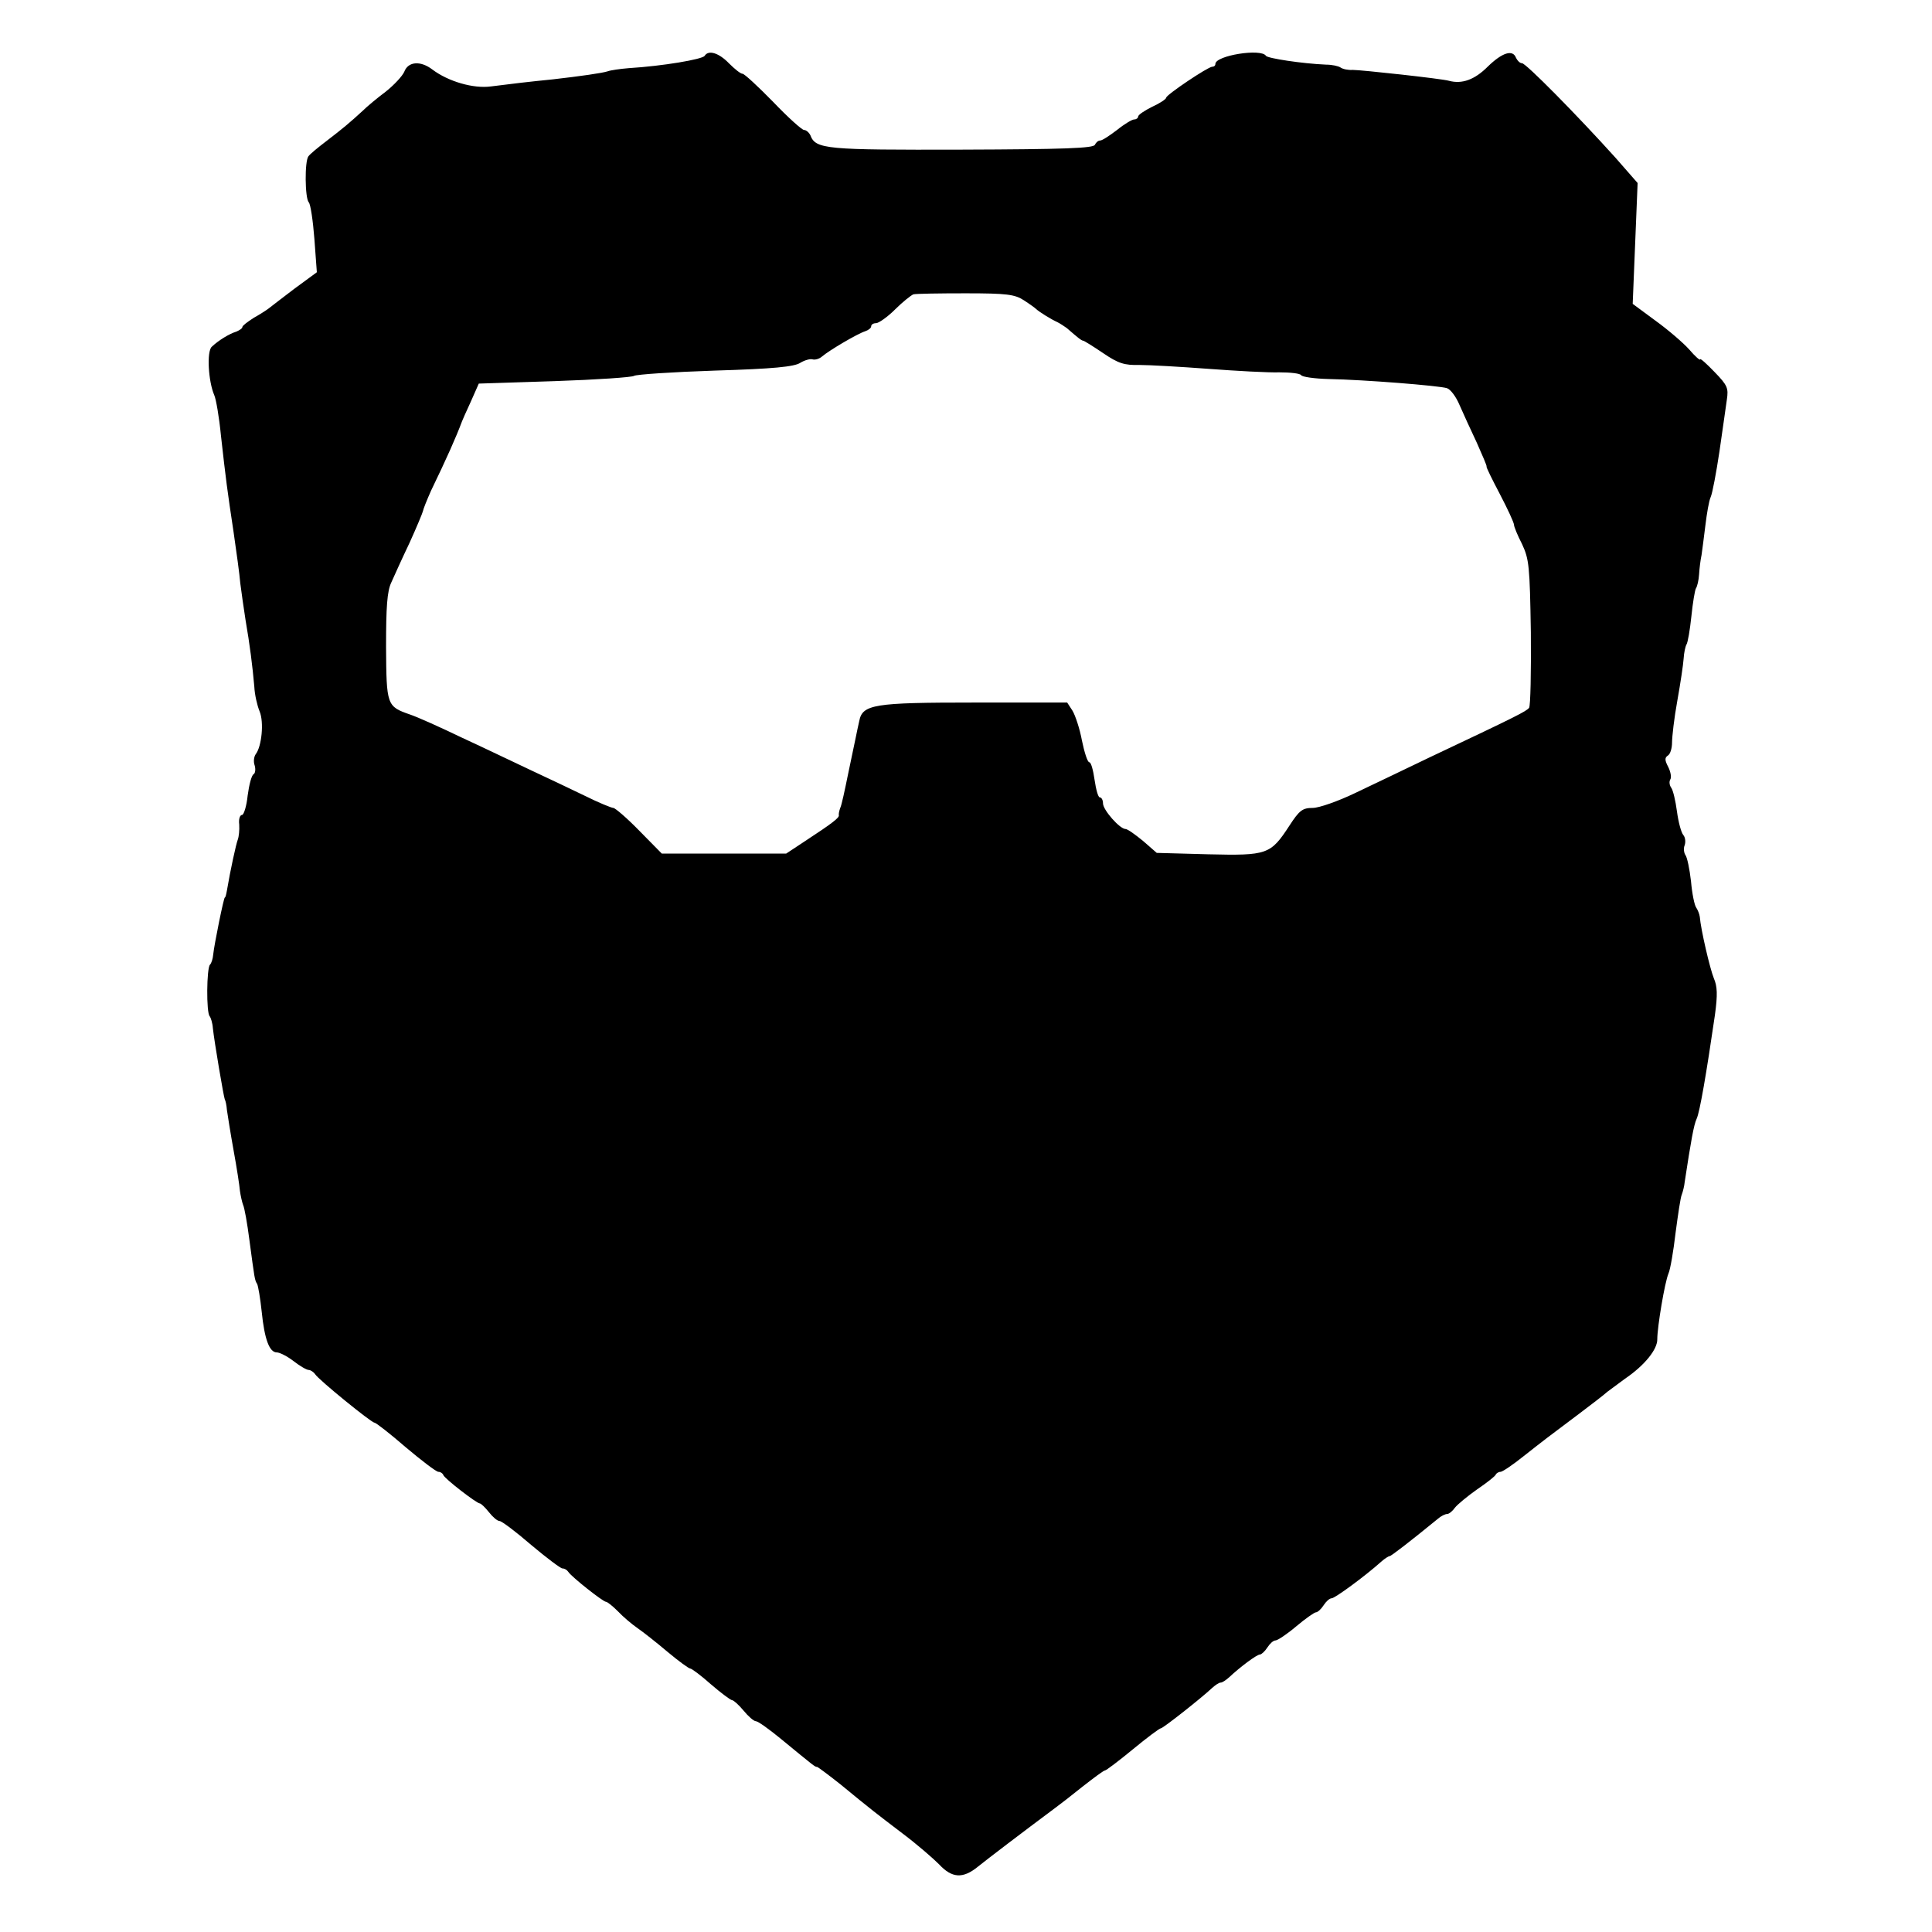 <?xml version="1.0" standalone="no"?>
<!DOCTYPE svg PUBLIC "-//W3C//DTD SVG 20010904//EN"
 "http://www.w3.org/TR/2001/REC-SVG-20010904/DTD/svg10.dtd">
<svg version="1.0" xmlns="http://www.w3.org/2000/svg"
 width="550pt" height="550pt" viewBox="0 0 550 550"
 preserveAspectRatio="xMidYMid meet">
<g transform="translate(0,550) scale(0.1,-0.1)"
fill="#000000" stroke="none">
<path d="M2006 5341 c-7 -10 -119 -29 -216 -35 -25 -2 -52 -6 -60 -9 -15 -5
-78 -14 -157 -23 -61 -6 -121 -13 -175 -20 -50 -7 -122 14 -167 48 -34 26 -69
23 -80 -6 -5 -12 -29 -38 -53 -57 -24 -18 -53 -42 -65 -54 -37 -34 -56 -50
-103 -86 -25 -19 -48 -38 -52 -44 -11 -14 -10 -119 1 -131 5 -5 12 -52 16
-104 l7 -95 -64 -47 c-34 -26 -67 -51 -73 -56 -5 -4 -25 -17 -43 -27 -17 -11
-32 -22 -32 -26 0 -4 -8 -9 -17 -13 -20 -6 -51 -25 -70 -43 -15 -13 -10 -99 7
-138 5 -11 14 -63 19 -115 14 -125 18 -156 36 -275 8 -55 17 -120 19 -145 3
-25 10 -72 15 -105 12 -69 20 -132 25 -190 1 -22 8 -53 15 -70 13 -31 6 -100
-11 -122 -5 -7 -7 -21 -3 -32 3 -10 2 -22 -3 -25 -6 -3 -13 -31 -17 -61 -3
-30 -11 -55 -16 -55 -6 0 -10 -12 -8 -27 1 -16 -1 -35 -4 -43 -5 -13 -21 -86
-31 -145 -2 -11 -4 -20 -6 -20 -3 0 -30 -133 -33 -162 -1 -12 -5 -25 -9 -29
-10 -9 -11 -138 -1 -147 3 -4 8 -19 9 -34 4 -38 31 -197 34 -203 2 -3 5 -16 6
-30 2 -14 10 -65 19 -115 9 -49 17 -101 18 -115 2 -14 6 -32 9 -40 4 -8 12
-53 18 -100 15 -112 15 -114 22 -125 3 -6 9 -41 13 -79 8 -79 22 -116 43 -116
8 0 30 -11 48 -25 18 -14 37 -25 43 -25 5 0 14 -6 18 -12 10 -16 160 -138 169
-138 4 0 44 -31 89 -70 45 -38 87 -70 93 -70 6 0 12 -4 14 -9 3 -10 95 -81
104 -81 3 0 15 -11 26 -25 11 -14 24 -25 30 -25 6 0 46 -30 90 -68 44 -37 84
-67 89 -67 6 0 13 -4 17 -10 10 -15 99 -85 107 -85 4 0 19 -12 34 -27 15 -16
40 -37 56 -48 16 -11 54 -41 86 -68 31 -26 60 -47 64 -47 4 0 31 -20 59 -45
29 -25 56 -45 60 -45 4 0 19 -13 33 -30 13 -16 29 -30 35 -30 6 0 38 -23 72
-51 95 -78 96 -79 102 -79 2 0 33 -23 67 -50 90 -74 97 -79 177 -140 40 -30
86 -70 103 -87 37 -40 68 -42 111 -7 26 21 127 98 221 168 11 8 46 35 77 60
32 25 60 46 64 46 3 0 39 27 79 60 40 33 76 60 80 60 6 0 114 85 146 115 9 8
19 15 24 15 5 0 15 7 24 15 32 30 79 65 88 65 4 0 14 9 21 20 7 11 17 20 23
20 6 0 33 18 59 40 26 22 52 40 56 40 5 0 15 9 22 20 7 11 17 20 23 20 9 0 94
62 142 105 9 8 20 15 23 15 4 0 55 39 137 106 9 8 21 14 27 14 5 0 15 8 22 18
7 9 36 33 63 52 28 19 52 38 53 42 2 4 8 8 14 8 5 0 35 20 66 45 61 48 65 51
157 120 33 25 70 53 81 63 12 9 35 26 50 37 56 38 93 84 92 113 0 34 21 161
32 187 5 11 14 63 20 115 7 52 14 102 18 110 3 8 7 24 8 35 18 118 26 163 34
180 9 19 28 130 52 295 8 58 7 82 -3 105 -11 27 -37 138 -40 175 -1 8 -6 20
-10 26 -5 6 -12 40 -15 75 -4 35 -11 69 -16 75 -4 6 -6 19 -2 28 3 9 2 22 -4
29 -6 7 -14 37 -18 67 -4 30 -11 60 -16 67 -5 7 -7 17 -3 24 4 6 1 22 -6 36
-10 19 -10 26 -1 32 7 4 12 21 12 37 0 16 6 70 15 119 9 50 17 104 18 120 1
17 5 35 8 40 4 6 10 42 14 80 4 39 10 75 13 80 4 6 8 24 9 40 1 17 4 41 7 55
2 14 7 52 11 85 4 33 10 69 15 80 5 11 16 70 25 130 9 61 18 127 21 147 5 33
2 41 -35 79 -23 24 -41 40 -41 36 0 -4 -14 8 -31 28 -17 19 -60 56 -96 82
l-65 48 7 172 7 172 -63 72 c-110 122 -255 269 -266 269 -6 0 -13 7 -17 15 -9
25 -39 16 -81 -25 -37 -37 -73 -50 -110 -40 -20 6 -250 31 -274 31 -12 -1 -28
2 -35 7 -6 4 -24 8 -41 8 -69 3 -166 18 -171 25 -13 22 -144 1 -144 -23 0 -5
-4 -8 -9 -8 -12 0 -131 -80 -131 -88 0 -4 -18 -16 -40 -26 -22 -11 -40 -23
-40 -28 0 -4 -5 -8 -11 -8 -6 0 -28 -13 -49 -30 -21 -16 -42 -30 -48 -30 -6 0
-12 -6 -15 -12 -3 -10 -88 -13 -378 -14 -388 -1 -417 1 -432 41 -4 8 -12 15
-18 15 -6 0 -46 36 -88 80 -43 44 -82 80 -87 80 -6 0 -23 14 -39 30 -28 29
-58 39 -69 21z m909 -696 c17 -11 32 -22 35 -25 7 -7 42 -29 60 -37 8 -4 20
-12 27 -17 31 -27 42 -36 47 -36 2 0 28 -16 56 -35 44 -30 61 -35 104 -34 28
0 116 -5 196 -11 80 -6 170 -11 202 -10 31 0 59 -3 62 -8 3 -5 38 -10 78 -11
103 -2 315 -19 337 -26 10 -3 26 -24 36 -48 10 -23 32 -71 49 -107 16 -36 29
-66 28 -68 -2 -1 16 -37 38 -79 22 -42 40 -81 40 -87 0 -5 10 -30 23 -55 20
-43 22 -62 25 -251 1 -113 -1 -210 -5 -215 -8 -10 -33 -23 -283 -141 -69 -33
-164 -79 -213 -102 -48 -23 -102 -42 -120 -42 -29 0 -38 -7 -66 -50 -54 -83
-63 -86 -232 -82 l-146 4 -39 34 c-22 18 -44 34 -50 34 -16 0 -64 54 -64 73 0
9 -4 17 -9 17 -5 0 -11 23 -15 50 -4 28 -10 50 -15 50 -5 0 -14 28 -21 62 -6
33 -19 72 -27 85 l-15 23 -265 0 c-285 0 -318 -5 -327 -53 -3 -12 -7 -33 -10
-47 -3 -14 -13 -61 -22 -105 -9 -44 -18 -87 -22 -95 -3 -8 -5 -18 -4 -21 1 -7
-16 -21 -97 -74 l-53 -35 -177 0 -177 0 -64 65 c-35 36 -69 65 -74 65 -5 0
-42 15 -80 34 -39 19 -109 52 -156 74 -47 22 -134 64 -195 92 -60 29 -127 59
-148 66 -66 23 -67 26 -68 193 0 113 3 158 15 183 8 18 31 69 52 113 20 44 37
85 38 90 1 6 11 31 23 58 45 93 72 154 88 197 1 3 12 28 25 56 l23 52 216 7
c119 4 221 11 226 15 6 4 109 11 230 15 167 5 226 11 243 22 13 8 29 12 35 10
7 -2 19 1 27 8 21 18 101 65 123 72 9 3 17 9 17 14 0 5 6 9 14 9 7 0 32 17 54
39 21 21 45 40 52 43 7 2 74 3 149 3 117 0 140 -3 166 -20z"/>
</g>
</svg>
